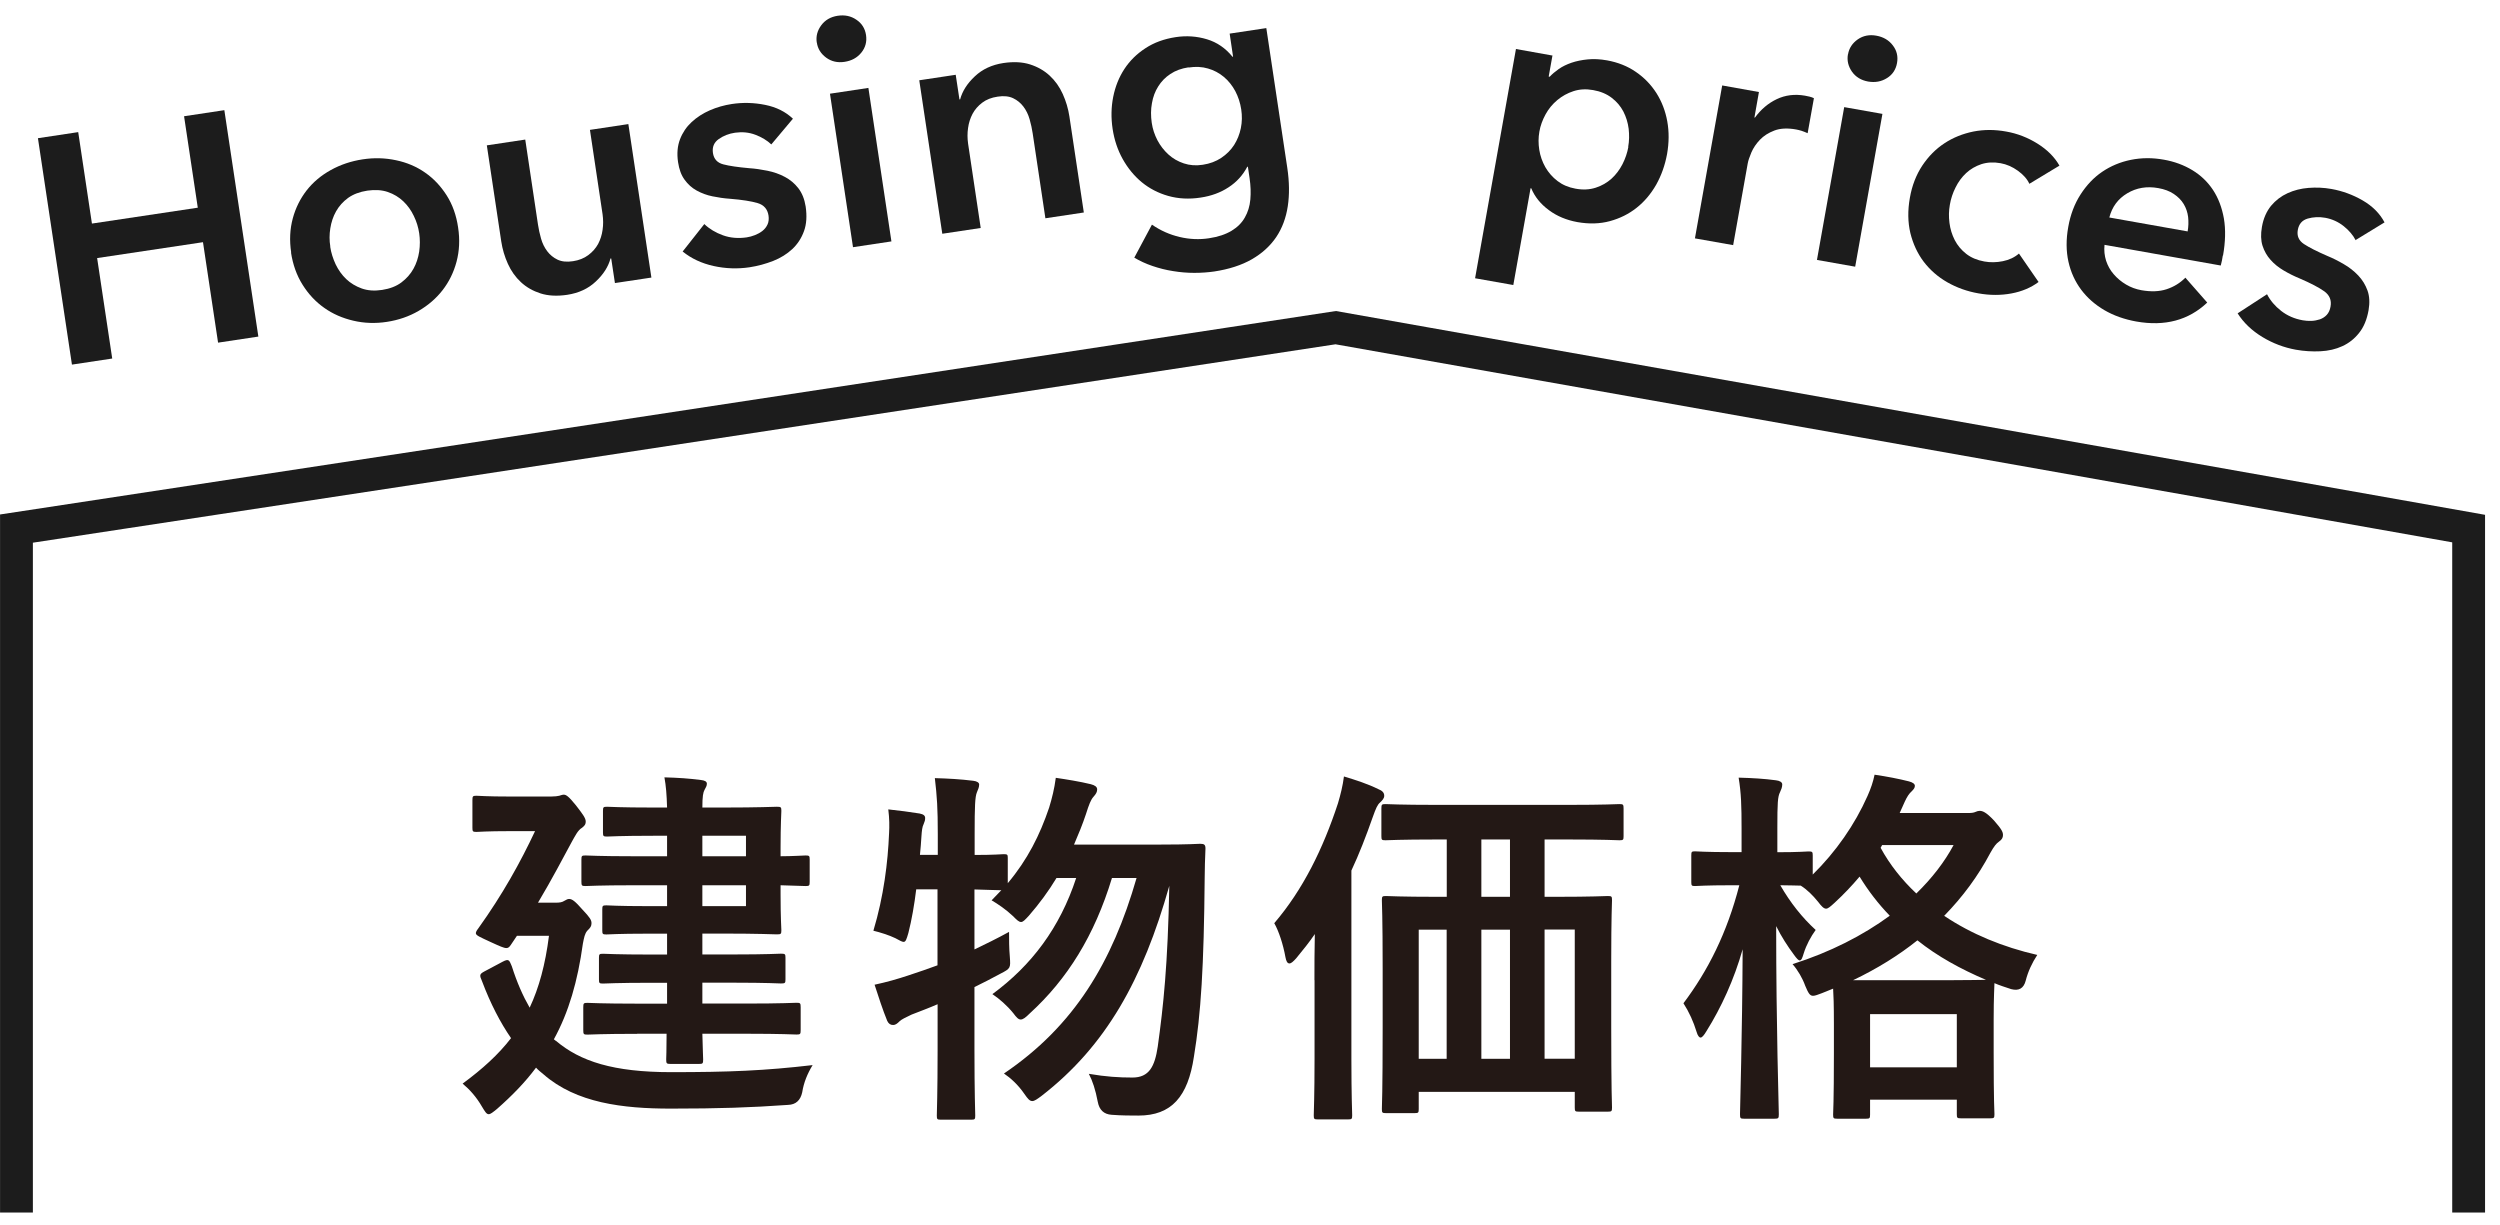 <?xml version="1.0" encoding="UTF-8"?><svg id="uuid-30c1b6e2-a0e9-4734-bda0-e464df97be4b" xmlns="http://www.w3.org/2000/svg" width="255.07" height="125" viewBox="0 0 255.07 125"><defs><style>.uuid-e8659758-54af-46d6-8347-3a60b53c9a6c{fill:#231815;}.uuid-379ea9dc-e437-4f4a-98ce-73a119d06666,.uuid-4a9939b7-d46f-4829-9059-feb8f9d98e34{fill:none;}.uuid-31b5ac82-cc53-4627-802b-52d22f6c2559{fill:#1c1c1c;}.uuid-4a9939b7-d46f-4829-9059-feb8f9d98e34{stroke:#1c1c1c;stroke-miterlimit:10;stroke-width:3.35px;}</style></defs><g id="uuid-584f8745-cbb3-47a7-b9b4-6fbe77bc4794"><rect class="uuid-379ea9dc-e437-4f4a-98ce-73a119d06666" x=".07" width="255" height="125"/><polyline class="uuid-4a9939b7-d46f-4829-9059-feb8f9d98e34" points="1.68 123.71 1.68 53.93 136.28 33.43 251.87 53.93 251.87 123.71"/><path class="uuid-31b5ac82-cc53-4627-802b-52d22f6c2559" d="M3.87,14.1l4.11-.62,1.4,9.33,10.8-1.62-1.4-9.33,4.11-.62,3.47,23.1-4.11.62-1.54-10.25-10.8,1.62,1.54,10.25-4.11.62L3.87,14.1Z"/><path class="uuid-31b5ac82-cc53-4627-802b-52d22f6c2559" d="M29.71,25.77c-.19-1.24-.13-2.4.16-3.48.29-1.08.77-2.03,1.42-2.87.65-.83,1.47-1.52,2.46-2.07.99-.55,2.07-.91,3.24-1.09,1.17-.18,2.31-.15,3.42.09,1.1.23,2.09.65,2.96,1.26.87.6,1.6,1.38,2.2,2.32.6.94.99,2.04,1.17,3.28.19,1.24.13,2.4-.16,3.49-.29,1.09-.77,2.06-1.42,2.9-.65.84-1.47,1.55-2.45,2.12-.98.57-2.06.94-3.24,1.12-1.17.18-2.32.14-3.42-.12-1.11-.26-2.1-.69-2.97-1.31-.87-.61-1.61-1.4-2.21-2.36-.6-.95-.99-2.05-1.18-3.29ZM33.69,25.17c.09.61.28,1.2.55,1.79.28.58.63,1.08,1.08,1.51.44.42.97.74,1.58.96.61.22,1.31.27,2.09.15.78-.12,1.44-.37,1.96-.76.52-.39.93-.85,1.23-1.39.3-.53.49-1.12.59-1.76.09-.64.09-1.26,0-1.87-.09-.61-.27-1.2-.55-1.77-.27-.57-.63-1.07-1.07-1.49-.44-.42-.97-.74-1.58-.95s-1.31-.25-2.09-.14c-.78.12-1.44.37-1.96.74-.52.38-.93.84-1.23,1.37-.3.53-.49,1.11-.59,1.74-.1.63-.1,1.24,0,1.85Z"/><path class="uuid-31b5ac82-cc53-4627-802b-52d22f6c2559" d="M66.46,28.32l-3.72.56-.38-2.51h-.07c-.23.85-.73,1.63-1.5,2.35-.77.73-1.74,1.18-2.92,1.36-1.02.15-1.92.11-2.71-.14-.78-.25-1.45-.63-2.01-1.15-.56-.52-1-1.14-1.33-1.87-.33-.73-.56-1.5-.68-2.3l-1.47-9.79,3.92-.59,1.3,8.68c.07.46.17.93.31,1.42.14.49.35.92.63,1.29.28.37.63.66,1.05.86.42.2.95.26,1.58.16.61-.09,1.13-.3,1.56-.62.43-.32.76-.7,1-1.13.23-.44.39-.92.46-1.45.08-.53.07-1.06,0-1.58l-1.29-8.62,3.92-.59,2.35,15.66Z"/><path class="uuid-31b5ac82-cc53-4627-802b-52d22f6c2559" d="M78.69,14.73c-.42-.4-.96-.73-1.62-.98-.66-.25-1.35-.31-2.07-.21-.63.09-1.19.31-1.67.65-.48.34-.68.81-.59,1.42.09.61.44,1,1.06,1.16.61.16,1.5.29,2.64.39.61.04,1.22.13,1.86.26.63.13,1.22.33,1.76.62.54.28,1.01.67,1.39,1.16.38.49.63,1.11.75,1.87.14.96.09,1.8-.17,2.51-.26.72-.66,1.33-1.19,1.83-.54.5-1.19.91-1.95,1.21-.77.3-1.57.52-2.42.65-1.22.18-2.44.14-3.66-.13-1.22-.27-2.27-.76-3.16-1.48l2.21-2.8c.52.5,1.16.88,1.91,1.15.75.27,1.55.33,2.4.21.28-.04.57-.12.85-.23.28-.11.54-.25.77-.43.23-.18.4-.4.52-.66.12-.26.15-.57.1-.91-.1-.65-.47-1.08-1.11-1.27-.64-.19-1.58-.34-2.82-.44-.61-.04-1.2-.13-1.79-.25-.59-.12-1.12-.32-1.61-.59-.49-.27-.9-.64-1.23-1.1-.34-.46-.56-1.06-.67-1.8-.13-.87-.06-1.65.2-2.33.26-.68.66-1.27,1.19-1.76.53-.49,1.15-.89,1.86-1.2.71-.31,1.46-.52,2.24-.64,1.13-.17,2.26-.14,3.4.09,1.14.23,2.08.7,2.83,1.41l-2.21,2.63Z"/><path class="uuid-31b5ac82-cc53-4627-802b-52d22f6c2559" d="M83.33,4.33c-.09-.63.06-1.21.46-1.75.4-.54.96-.86,1.67-.97.72-.11,1.36.02,1.91.4.56.37.89.9.99,1.57.1.68-.06,1.27-.48,1.79-.42.52-.99.83-1.71.94-.72.11-1.35-.04-1.88-.43-.54-.4-.86-.91-.95-1.54ZM84.68,9.56l3.92-.59,2.35,15.66-3.92.59-2.35-15.66Z"/><path class="uuid-31b5ac82-cc53-4627-802b-52d22f6c2559" d="M93.79,8.19l3.72-.56.38,2.51h.07c.23-.85.73-1.63,1.5-2.35.77-.73,1.74-1.18,2.92-1.36,1.02-.15,1.92-.11,2.71.14.78.25,1.45.63,2.01,1.15.56.52,1,1.14,1.33,1.87.33.73.56,1.5.68,2.3l1.47,9.79-3.92.59-1.3-8.68c-.07-.46-.17-.93-.31-1.42-.14-.49-.35-.92-.63-1.29-.28-.37-.63-.66-1.05-.86-.42-.2-.95-.26-1.58-.16-.63.09-1.16.3-1.58.62-.42.32-.75.7-.98,1.13-.23.44-.39.92-.46,1.45-.08.53-.07,1.06,0,1.58l1.29,8.62-3.92.59-2.35-15.66Z"/><path class="uuid-31b5ac82-cc53-4627-802b-52d22f6c2559" d="M129.2,2.87l2.14,14.26c.21,1.41.23,2.72.05,3.91-.18,1.19-.57,2.24-1.18,3.15-.61.9-1.44,1.66-2.48,2.26-1.04.6-2.33,1.02-3.85,1.25-.63.09-1.31.14-2.03.14-.72,0-1.44-.06-2.16-.18-.72-.11-1.42-.29-2.1-.52-.68-.23-1.3-.52-1.86-.85l1.8-3.37c.87.6,1.81,1.02,2.83,1.26,1.01.24,2.01.28,2.99.13.94-.14,1.7-.4,2.3-.76s1.06-.82,1.36-1.36c.31-.54.5-1.15.56-1.83.06-.68.04-1.41-.08-2.2l-.17-1.15h-.06c-.45.86-1.08,1.56-1.91,2.1-.82.54-1.77.89-2.86,1.05-1.17.18-2.27.12-3.3-.17-1.02-.29-1.92-.76-2.7-1.4-.77-.64-1.42-1.43-1.94-2.36s-.86-1.96-1.03-3.07c-.17-1.13-.15-2.22.06-3.28.21-1.05.59-2,1.14-2.84.55-.84,1.27-1.55,2.15-2.12.88-.58,1.91-.95,3.08-1.13,1.11-.17,2.18-.09,3.2.22,1.03.31,1.89.91,2.6,1.78h.06s-.35-2.36-.35-2.36l3.72-.56ZM121.26,6.87c-.72.11-1.33.33-1.85.68-.52.34-.93.77-1.24,1.27-.32.5-.53,1.07-.64,1.71-.12.64-.12,1.3-.02,2,.09.63.29,1.22.58,1.78.29.55.67,1.04,1.12,1.45.45.41.97.71,1.57.91.6.2,1.24.25,1.94.14.72-.11,1.34-.34,1.88-.7.54-.36.97-.79,1.31-1.31.33-.52.56-1.09.69-1.72.13-.63.14-1.27.04-1.92-.1-.67-.31-1.3-.61-1.87-.31-.57-.7-1.06-1.17-1.45-.47-.39-1.01-.68-1.61-.85-.6-.18-1.27-.21-1.98-.1Z"/><path class="uuid-31b5ac82-cc53-4627-802b-52d22f6c2559" d="M158.4,5.63l-.39,2.18.1.02c.25-.27.56-.53.93-.79.37-.26.81-.47,1.3-.64.5-.17,1.05-.28,1.65-.34.6-.06,1.26-.03,1.98.1,1.1.2,2.09.59,2.94,1.18.86.59,1.55,1.31,2.1,2.17.54.86.91,1.82,1.1,2.88.19,1.06.18,2.17-.02,3.31-.21,1.15-.58,2.19-1.11,3.14-.54.94-1.2,1.73-2,2.36-.79.63-1.7,1.08-2.72,1.36-1.02.28-2.13.31-3.32.1-1.1-.2-2.08-.6-2.91-1.22-.84-.62-1.44-1.36-1.8-2.23h-.07s-1.76,9.87-1.76,9.87l-3.9-.69,4.17-23.39,3.74.67ZM166.12,14.99c.11-.61.12-1.22.05-1.85-.08-.63-.26-1.21-.54-1.76-.28-.54-.68-1.01-1.19-1.4-.51-.39-1.14-.66-1.9-.79-.72-.13-1.38-.09-2,.11-.62.2-1.17.51-1.65.91-.49.41-.89.89-1.2,1.46-.31.57-.53,1.16-.63,1.76-.11.61-.11,1.23-.01,1.86.1.63.31,1.22.62,1.77.32.55.73,1.02,1.24,1.41.51.39,1.12.65,1.84.78.76.14,1.44.1,2.06-.1.62-.2,1.15-.51,1.61-.92.45-.41.82-.9,1.12-1.48.29-.57.49-1.16.6-1.77Z"/><path class="uuid-31b5ac82-cc53-4627-802b-52d22f6c2559" d="M175.72,8.72l3.74.67-.46,2.6h.06c.6-.82,1.33-1.45,2.21-1.87.88-.42,1.84-.54,2.88-.36.15.03.31.06.48.1.17.04.32.1.44.16l-.64,3.57c-.25-.11-.46-.19-.64-.25-.18-.05-.36-.1-.53-.13-.89-.16-1.63-.12-2.23.11-.6.23-1.09.54-1.47.94-.38.4-.67.83-.87,1.29-.19.46-.32.83-.37,1.11l-1.49,8.35-3.9-.69,2.78-15.59Z"/><path class="uuid-31b5ac82-cc53-4627-802b-52d22f6c2559" d="M188.16,10.93l3.9.69-2.78,15.59-3.9-.69,2.78-15.59ZM188.55,5.54c.11-.63.44-1.13.99-1.52.55-.38,1.18-.51,1.9-.38.72.13,1.28.46,1.68.99.41.53.55,1.13.43,1.8-.12.67-.46,1.19-1.03,1.54-.57.36-1.21.47-1.92.35-.71-.13-1.26-.46-1.65-1.01-.38-.55-.52-1.14-.41-1.76Z"/><path class="uuid-31b5ac82-cc53-4627-802b-52d22f6c2559" d="M207.05,18.75c-.22-.49-.62-.93-1.17-1.33-.55-.4-1.15-.66-1.77-.77-.71-.13-1.37-.09-1.96.1-.59.2-1.11.5-1.55.91-.44.41-.8.9-1.08,1.47-.28.56-.48,1.15-.58,1.76-.11.61-.12,1.22-.04,1.85.08.63.26,1.21.54,1.76.28.54.67,1.01,1.17,1.4.5.39,1.12.65,1.85.78.61.11,1.23.1,1.88-.03.65-.13,1.2-.39,1.65-.78l2,2.9c-.77.58-1.7.97-2.77,1.17-1.07.2-2.2.2-3.37-.01-1.15-.2-2.2-.58-3.17-1.13-.96-.55-1.76-1.25-2.41-2.1-.64-.85-1.09-1.83-1.36-2.92-.26-1.1-.28-2.3-.05-3.6.22-1.26.65-2.35,1.27-3.29.63-.94,1.38-1.7,2.27-2.28.88-.58,1.87-.97,2.94-1.19,1.08-.21,2.19-.21,3.34,0,1.15.2,2.22.62,3.21,1.24.99.62,1.74,1.37,2.23,2.24l-3.08,1.86Z"/><path class="uuid-31b5ac82-cc53-4627-802b-52d22f6c2559" d="M226.79,26.06c-.03.17-.06.35-.09.52-.03.17-.07.34-.12.51l-11.86-2.11c-.06.57,0,1.11.16,1.62.17.51.42.97.78,1.38.35.41.77.76,1.26,1.05.49.29,1.01.48,1.57.58.97.17,1.83.14,2.56-.1.73-.24,1.38-.63,1.92-1.18l2.23,2.54c-1.91,1.81-4.33,2.45-7.25,1.93-1.21-.22-2.29-.6-3.25-1.16-.95-.56-1.74-1.25-2.36-2.08-.62-.83-1.06-1.78-1.3-2.86-.24-1.08-.25-2.26-.02-3.54.22-1.26.64-2.36,1.25-3.31.61-.95,1.34-1.73,2.21-2.32.87-.59,1.84-1,2.92-1.22,1.08-.22,2.2-.23,3.37-.02,1.08.19,2.05.55,2.91,1.07.86.52,1.56,1.19,2.11,2.02.54.82.91,1.79,1.11,2.91.19,1.12.16,2.38-.09,3.79ZM223.2,23.61c.09-.5.1-.99.05-1.47-.06-.48-.21-.92-.45-1.32-.24-.4-.58-.74-1.01-1.03-.43-.29-.96-.49-1.59-.6-1.17-.21-2.22-.03-3.16.53-.94.56-1.55,1.38-1.83,2.47l7.99,1.42Z"/><path class="uuid-31b5ac82-cc53-4627-802b-52d22f6c2559" d="M240.35,24.52c-.27-.52-.67-1-1.22-1.44-.55-.44-1.18-.73-1.89-.86-.63-.11-1.22-.08-1.79.08-.57.17-.9.55-1.01,1.16-.11.61.1,1.09.63,1.44.53.35,1.32.75,2.38,1.21.56.23,1.12.51,1.68.84.56.32,1.05.71,1.47,1.15.42.44.74.96.95,1.54.21.58.24,1.26.11,2.01-.17.95-.49,1.73-.97,2.32-.47.6-1.05,1.05-1.71,1.35-.67.31-1.42.48-2.24.52-.83.04-1.66-.01-2.5-.16-1.21-.22-2.35-.65-3.42-1.3-1.07-.65-1.91-1.45-2.52-2.41l3-1.95c.33.64.81,1.21,1.44,1.7.63.49,1.36.81,2.21.96.28.05.57.07.88.06.3-.01.59-.07.87-.16.27-.1.51-.25.7-.46.19-.21.32-.49.38-.84.12-.65-.1-1.17-.64-1.56-.55-.39-1.39-.83-2.53-1.32-.56-.23-1.1-.5-1.62-.81-.51-.3-.96-.66-1.33-1.08-.37-.41-.64-.89-.82-1.44-.17-.54-.19-1.18-.06-1.92.15-.87.47-1.58.93-2.15.47-.56,1.03-.99,1.69-1.29.66-.3,1.37-.48,2.14-.54.77-.06,1.55-.03,2.33.11,1.12.2,2.19.59,3.19,1.17,1,.58,1.75,1.33,2.23,2.24l-2.93,1.79Z"/><rect class="uuid-379ea9dc-e437-4f4a-98ce-73a119d06666" x="8.74" y="27.64" width="127.09" height="15.44" transform="translate(-4.5 11.29) rotate(-8.66)"/><rect class="uuid-379ea9dc-e437-4f4a-98ce-73a119d06666" x="136.89" y="26.47" width="95.8" height="15.44" transform="translate(8.81 -31.74) rotate(10.05)"/><path class="uuid-e8659758-54af-46d6-8347-3a60b53c9a6c" d="M56.73,106.2c2.47,2.09,5.85,3.19,11.74,3.19s9.57-.15,14.44-.72c-.53.87-.91,1.79-1.06,2.77q-.27,1.25-1.44,1.29c-3.8.27-7.07.38-11.97.38s-9.65-.57-12.99-3.5c-.27-.23-.53-.42-.76-.68-1.1,1.48-2.43,2.85-3.99,4.22-.42.34-.65.53-.84.53-.23,0-.38-.27-.68-.76-.57-.99-1.25-1.75-1.98-2.36,2.01-1.48,3.65-2.96,4.94-4.64-1.1-1.6-2.09-3.5-2.96-5.81-.27-.61-.27-.72.23-.99l1.86-.99c.65-.34.68-.19.95.46.53,1.67,1.14,3.04,1.82,4.22.95-2.01,1.6-4.41,1.97-7.33h-3.27l-.61.91c-.15.23-.27.34-.46.34-.27,0-.68-.19-1.6-.61-1.14-.53-1.52-.68-1.52-.91,0-.11.08-.27.23-.46,2.51-3.5,4.33-6.8,5.81-9.95h-2.51c-2.47,0-3.23.08-3.46.08-.38,0-.42-.04-.42-.42v-2.81c0-.42.04-.46.42-.46.23,0,.99.08,3.46.08h4.14c.38,0,.68-.04.84-.08.15-.04.3-.11.46-.11.23,0,.49.15,1.25,1.1.65.84.99,1.29.99,1.63s-.15.46-.38.65c-.42.23-.72.87-1.03,1.41-.87,1.6-2.01,3.8-3.46,6.23h1.82c.38,0,.65-.04.87-.19.23-.11.3-.19.49-.19.3,0,.61.23,1.37,1.1.76.8.91,1.06.91,1.37s-.11.46-.42.76c-.27.3-.34.72-.46,1.33-.53,3.84-1.44,6.99-2.96,9.76l.19.15ZM65.02,105.48c-3.61,0-4.86.08-5.09.08-.38,0-.42-.04-.42-.46v-2.32c0-.42.04-.46.42-.46.23,0,1.48.08,5.09.08h3.04v-2.13h-1.67c-3.42,0-4.63.08-4.86.08-.38,0-.42-.04-.42-.42v-2.2c0-.38.04-.42.42-.42.23,0,1.44.08,4.86.08h1.67v-2.13h-2.05c-2.96,0-3.91.08-4.14.08-.38,0-.42-.04-.42-.42v-2.13c0-.38.04-.42.42-.42.23,0,1.18.08,4.14.08h2.05v-2.13h-3.42c-3.5,0-4.67.08-4.9.08-.38,0-.42-.04-.42-.46v-2.24c0-.38.04-.42.42-.42.23,0,1.41.08,4.9.08h3.42v-2.09h-1.41c-3.38,0-4.48.08-4.71.08-.38,0-.42-.04-.42-.42v-2.2c0-.38.04-.42.42-.42.23,0,1.33.08,4.71.08h1.41c-.04-1.33-.11-2.2-.27-3.08,1.44.04,2.47.11,3.72.27.38.04.61.15.61.38s-.11.38-.23.61c-.15.27-.23.65-.23,1.82h2.2c3.5,0,5.17-.08,5.4-.08.42,0,.46.04.46.42,0,.23-.08,1.37-.08,3.76v.87c1.18,0,2.36-.08,2.55-.08.38,0,.42.04.42.42v2.28c0,.38-.04.42-.42.42-.19,0-1.37-.04-2.55-.08v.91c0,2.39.08,3.5.08,3.68,0,.38-.04.42-.46.42-.23,0-1.9-.08-5.4-.08h-2.2v2.13h3.19c3.42,0,4.6-.08,4.83-.08.42,0,.46.04.46.42v2.2c0,.38-.04.42-.46.42-.23,0-1.41-.08-4.83-.08h-3.19v2.13h4.48c3.65,0,4.9-.08,5.13-.08.38,0,.42.04.42.46v2.32c0,.42-.04.46-.42.46-.23,0-1.48-.08-5.13-.08h-4.48c.04,1.67.08,2.47.08,2.62,0,.42-.04.46-.42.46h-2.89c-.42,0-.46-.04-.46-.46,0-.08.04-.95.04-2.62h-3ZM71.66,85.27v2.09h4.45v-2.09h-4.45ZM76.11,90.32h-4.45v2.13h4.45v-2.13Z"/><path class="uuid-e8659758-54af-46d6-8347-3a60b53c9a6c" d="M93.48,90.74c-.19,1.56-.46,3.12-.8,4.45-.19.65-.27.91-.49.91-.15,0-.42-.15-.84-.38-.61-.3-1.6-.61-2.24-.76,1.06-3.53,1.48-6.99,1.6-9.95.04-.72.04-1.48-.08-2.43,1.03.11,2.28.27,3.19.42.42.08.57.23.57.46s-.04.34-.15.61c-.15.3-.19.68-.23,1.29-.04.61-.08,1.22-.15,1.86h1.82v-2.09c0-2.7-.08-3.84-.3-5.74,1.41.04,2.62.11,3.91.27.38.04.61.19.61.38,0,.3-.11.49-.23.8-.19.46-.23,1.41-.23,4.22v2.17c2.01,0,2.77-.08,2.96-.08.38,0,.42.04.42.38v2.58c2.01-2.39,3.27-4.9,4.22-7.71.3-.99.53-1.9.68-3.04,1.03.15,2.47.38,3.57.65.42.11.65.27.65.53s-.11.46-.38.76c-.27.3-.46.8-.76,1.75-.34,1.03-.76,2.05-1.22,3.12h8.85c2.89,0,3.8-.08,4.03-.08.42,0,.53.11.53.49-.04,1.03-.08,2.05-.08,2.96-.08,9.08-.38,13.91-1.1,18.28-.61,4.07-2.28,6-5.66,6-.68,0-1.75,0-2.74-.08q-1.18-.08-1.41-1.33c-.23-1.22-.53-2.13-.91-2.85,1.75.3,3.08.38,4.45.38,1.71,0,2.28-1.14,2.58-3.15.57-4.1,1.03-8.32,1.18-16.41-2.7,9.57-6.46,16.34-13.03,21.43-.46.34-.72.53-.95.53-.27,0-.46-.23-.8-.72-.65-.95-1.41-1.63-2.09-2.09,7.18-4.86,11.06-11.36,13.53-19.95h-2.51c-1.79,5.89-4.56,10.33-8.4,13.83-.42.42-.68.61-.91.61s-.42-.19-.76-.65c-.65-.8-1.44-1.48-2.13-1.94,3.99-2.93,6.88-6.76,8.55-11.85h-2.01c-.8,1.33-1.75,2.62-2.81,3.84-.42.46-.61.65-.8.65-.23,0-.42-.19-.84-.61-.72-.68-1.52-1.22-2.17-1.6l.99-1.03c-.38,0-1.22-.04-2.74-.08v6.12c1.1-.53,2.28-1.1,3.53-1.79,0,.68,0,1.71.08,2.55.08,1.14.08,1.18-.95,1.71-.91.49-1.79.95-2.66,1.37v6.42c0,4.33.08,6.5.08,6.69,0,.38-.04.42-.42.42h-3.08c-.38,0-.42-.04-.42-.42,0-.23.08-2.36.08-6.65v-4.71c-.87.38-1.79.72-2.66,1.06-.57.27-1.03.49-1.22.68-.23.23-.42.38-.65.38-.27,0-.46-.11-.61-.42-.45-1.1-.91-2.51-1.29-3.69,1.25-.27,2.32-.57,3.57-.99.95-.3,1.9-.65,2.85-.99v-7.75h-2.2Z"/><path class="uuid-e8659758-54af-46d6-8347-3a60b53c9a6c" d="M134.11,100.01c0-1.37,0-3.08.04-4.71-.57.84-1.21,1.63-1.9,2.47-.3.34-.53.53-.68.53-.23,0-.34-.23-.42-.65-.23-1.29-.68-2.66-1.14-3.46,2.93-3.42,4.98-7.6,6.5-12.23.27-.91.49-1.79.61-2.74,1.25.38,2.43.76,3.5,1.29.38.15.61.34.61.68,0,.27-.19.46-.42.68-.27.23-.42.57-.76,1.52-.68,1.94-1.37,3.72-2.17,5.43v19.23c0,3.69.08,5.55.08,5.74,0,.38-.04.42-.42.42h-3.08c-.38,0-.42-.04-.42-.42,0-.23.08-2.05.08-5.74v-8.05ZM146.57,85.65c-3.72,0-4.98.08-5.21.08-.38,0-.42-.04-.42-.42v-2.81c0-.42.04-.46.42-.46.23,0,1.48.08,5.21.08h13.45c3.72,0,4.98-.08,5.21-.08.38,0,.42.04.42.46v2.81c0,.38-.04.42-.42.42-.23,0-1.48-.08-5.21-.08h-2.43v5.85h1.18c3.69,0,5.01-.08,5.28-.08.38,0,.42.04.42.42,0,.23-.08,1.71-.08,6.23v6.61c0,6.69.08,8.09.08,8.32,0,.38-.04.42-.42.42h-2.96c-.38,0-.42-.04-.42-.42v-1.6h-15.92v1.75c0,.38-.04.42-.42.42h-2.92c-.38,0-.42-.04-.42-.42,0-.23.08-1.63.08-8.36v-6c0-5.24-.08-6.69-.08-6.95,0-.38.04-.42.42-.42.23,0,1.52.08,5.21.08h.99v-5.85h-1.03ZM147.6,108.03v-13.18h-2.85v13.18h2.85ZM154.06,91.5v-5.85h-2.92v5.85h2.92ZM154.06,108.03v-13.18h-2.92v13.18h2.92ZM157.59,94.84v13.18h3.08v-13.18h-3.08Z"/><path class="uuid-e8659758-54af-46d6-8347-3a60b53c9a6c" d="M200.87,82.95c.3,0,.53-.04.68-.11s.3-.11.42-.11c.3,0,.65.11,1.48.99.8.91.91,1.18.91,1.48,0,.27-.11.46-.42.68-.27.19-.49.46-.87,1.14-1.25,2.36-2.81,4.48-4.71,6.42,2.77,1.86,6,3.19,9.5,3.99-.53.8-.95,1.71-1.18,2.62q-.3,1.18-1.48.87c-.57-.19-1.18-.38-1.71-.61,0,.27-.08,1.33-.08,3.72v3.34c0,5.17.08,6.12.08,6.31,0,.38-.04.42-.42.42h-3c-.38,0-.42-.04-.42-.42v-1.48h-8.85v1.52c0,.38-.04.42-.42.42h-2.93c-.38,0-.42-.04-.42-.42,0-.23.08-1.18.08-6.31v-2.89c0-2.01-.04-3.08-.08-3.65l-1.14.46c-.42.15-.68.27-.91.27-.34,0-.49-.3-.8-1.03-.27-.76-.76-1.6-1.29-2.2,3.84-1.22,7.18-2.93,9.92-4.94-1.18-1.22-2.2-2.55-3.08-3.99-.8.95-1.63,1.82-2.54,2.66-.46.42-.68.61-.88.61-.23,0-.46-.23-.83-.72-.53-.65-1.1-1.22-1.75-1.63-.42,0-1.1-.04-2.09-.04,1.03,1.79,2.24,3.31,3.61,4.56-.49.68-.95,1.52-1.22,2.39-.15.49-.23.72-.42.72-.11,0-.3-.19-.57-.57-.65-.87-1.29-1.86-1.82-2.93,0,10.3.27,18.54.27,19.19,0,.42-.04.46-.46.46h-3.08c-.38,0-.42-.04-.42-.46,0-.61.23-7.94.27-16.83-.87,3.08-2.17,5.93-3.72,8.4-.23.38-.42.61-.57.61s-.3-.19-.42-.61c-.3-.99-.76-2.01-1.33-2.89,2.51-3.34,4.45-7.18,5.7-12.04h-.8c-2.66,0-3.5.08-3.72.08-.34,0-.38-.04-.38-.42v-2.7c0-.38.04-.42.38-.42.23,0,1.06.08,3.72.08h1.03v-2.39c0-2.36-.04-3.61-.3-5.21,1.44.04,2.62.11,3.8.27.38.04.65.19.65.42,0,.3-.11.53-.23.8-.23.46-.27,1.06-.27,3.65v2.47c2.24,0,2.96-.08,3.19-.08.38,0,.42.04.42.42v1.94c2.36-2.32,4.29-5.09,5.59-8.02.34-.76.57-1.44.72-2.17,1.29.19,2.47.42,3.5.68.42.11.61.27.61.46s-.11.34-.3.53c-.3.27-.49.57-.72,1.06l-.53,1.18h7.07ZM198.59,100.01c2.28,0,3.46-.04,4.03-.04-2.58-1.1-4.94-2.39-6.99-4.03-1.9,1.52-4.1,2.89-6.57,4.07h9.54ZM190.8,108.9h8.85v-5.43h-8.85v5.43ZM191.87,86.49c.95,1.75,2.2,3.31,3.65,4.67,1.6-1.56,2.89-3.23,3.8-4.94h-7.29l-.15.27Z"/></g></svg>